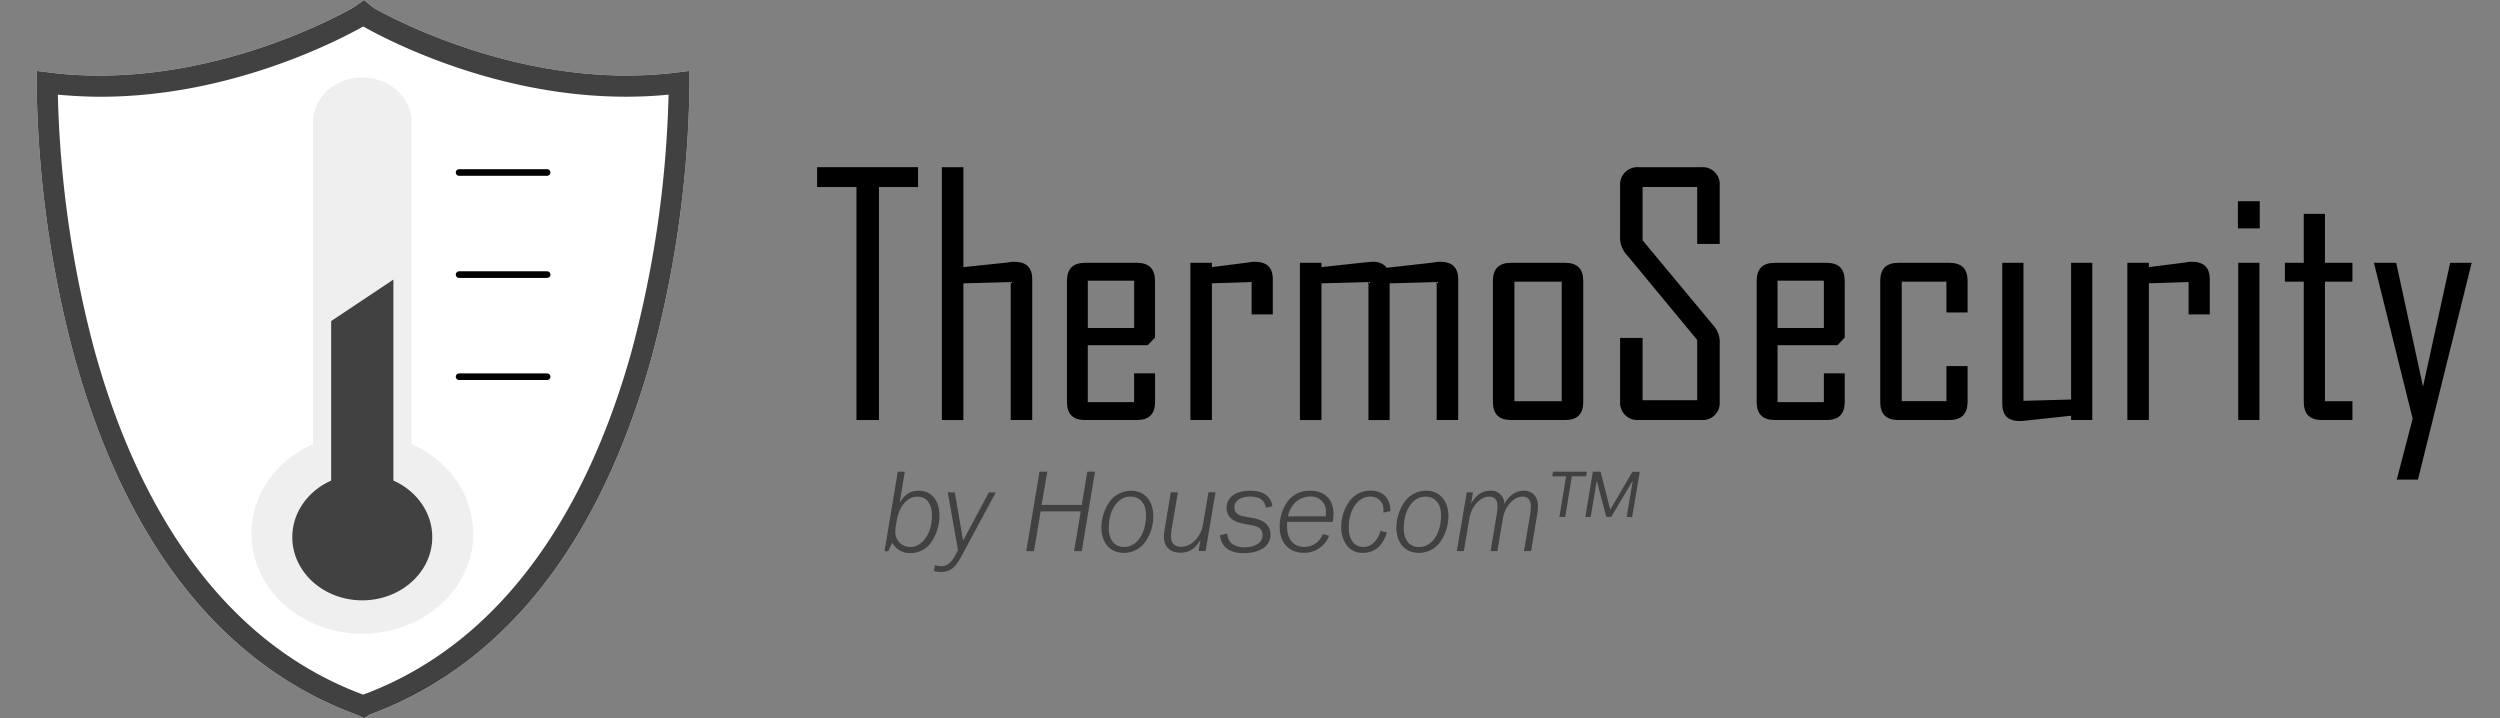 <svg id="logo" xmlns="http://www.w3.org/2000/svg" viewBox="0 0 755.36 217"><rect x="0" y="0" width="755.36" height="217" fill="#808080" stroke="none"/><defs><style>.cls-1{fill:#fff;}.cls-2{fill:#414141;}.cls-3{fill:#efefef;}.cls-4{fill:none;stroke:#000;stroke-linecap:round;stroke-miterlimit:10;stroke-width:2px;}</style></defs><title>thermosecure_logo-v2</title><g id="text_right"><g id="greyscale-2" data-name="greyscale"><path class="cls-1" d="M112.92,2.41c8.19,4.56,48,25.06,91.87,19.45l3.54-.45,0,3.57a331.2,331.2,0,0,1-11.14,81.86c-6.85,25.14-16.5,46.69-28.69,64.06-15.14,21.57-34.22,36.71-56.75,45L110,217l-1.51-.78C85.6,208,66.22,192.74,50.9,170.91,38.71,153.53,29.06,132,22.21,106.84A331.76,331.76,0,0,1,11.07,25l.06-3.57,3.54.45C58.53,27.47,98.35,7,106.53,2.41L110,0ZM109.73.54"/><path class="cls-2" d="M112.92,2.41c8.19,4.56,48,25.06,91.87,19.45l3.54-.45,0,3.57a331.2,331.2,0,0,1-11.14,81.86c-6.85,25.14-16.5,46.69-28.69,64.06-15.14,21.57-34.22,36.71-56.75,45L110,217l-1.51-.78C85.6,208,66.22,192.74,50.9,170.91,38.71,153.53,29.06,132,22.21,106.84A331.76,331.76,0,0,1,11.07,25l.06-3.57,3.54.45C58.53,27.47,98.35,7,106.53,2.41L110,0ZM109.73.54,17.48,28.6a329.35,329.35,0,0,0,10.93,76.71c10.34,37.87,32.84,86.62,81.32,104.57,48.52-18,71-66.79,81.36-104.71A329.45,329.45,0,0,0,202,28.6C157.14,33,118.29,12.8,109.75,8l0,0,0,0C102,12.32,69.6,29.23,30.39,29.23,26.16,29.23,21.85,29,17.48,28.6Z"/><path class="cls-3" d="M124.35,134.12V36.85c0-7.4-6.7-13.45-14.89-13.45S94.57,29.45,94.57,36.85v97.27c-11,4.95-18.62,15.22-18.62,27.1,0,16.71,15,30.25,33.51,30.25S143,177.93,143,161.22C143,149.34,135.38,139.07,124.35,134.12Z"/><path class="cls-2" d="M118.86,84.47v60.72c7,3.13,11.75,9.61,11.75,17.1,0,10.55-9.47,19.1-21.15,19.1s-21.15-8.55-21.15-19.1c0-7.49,4.79-14,11.75-17.1V97Z"/><line class="cls-4" x1="138.71" y1="52.12" x2="165.31" y2="52.12"/><line class="cls-4" x1="138.71" y1="82.97" x2="165.31" y2="82.97"/><line class="cls-4" x1="138.71" y1="113.82" x2="165.31" y2="113.82"/><path d="M265.58,56.51v70.4h-6.8V56.51h-11.9v-6h30.5v6Z"/><path d="M305.38,126.91V85.21l-14.3.4v41.3h-6.5V50.51h6.5v30.2l13.4-1.4a7.5,7.5,0,0,1,2-.2c3.6,0,5.4,1.7,5.4,5.3v42.5Z"/><path d="M343.48,126.91H327.87c-3.7,0-5.5-1.8-5.5-5.5V84.91c0-3.7,1.8-5.5,5.5-5.5h15.61c3.7,0,5.5,1.8,5.5,5.5V102l-2.2,2.3H328.67v17.2h14v-8.7H349v8.6C349,125.11,347.18,126.91,343.48,126.91Zm-.8-42.1h-14v14.3h14Z"/><path d="M378.17,95v-9.8l-12,.4v41.3h-6.5V79.41h6.5v1.3l11-1.4a7.14,7.14,0,0,1,2-.2c3.6,0,5.4,1.7,5.4,5.3V95Z"/><path d="M434.08,126.91V85.21l-14.21.4v41.3h-6.4V85.21l-14.2.4v41.3h-6.5V79.41h6.5v1.3l12.9-1.4c.9-.1,1.9-.2,2.4-.2a5.3,5.3,0,0,1,4,1.3l.4.5,14.21-1.6a7.5,7.5,0,0,1,2-.2c3.6,0,5.4,1.7,5.4,5.3v42.5Z"/><path d="M472.87,126.91h-16.3c-3.7,0-5.5-1.8-5.5-5.5V84.91c0-3.7,1.8-5.5,5.5-5.5h16.3c3.7,0,5.5,1.8,5.5,5.5v36.5C478.37,125.11,476.57,126.91,472.87,126.91Zm-1-41.8h-14.3v36.1h14.3Z"/><path d="M514.17,126.91H495a5.22,5.22,0,0,1-5.5-5.4v-19.4h6.8v18.8h16.5v-18.2l-21.1-25.5a7.68,7.68,0,0,1-2.2-5.8V55.91a5.22,5.22,0,0,1,5.5-5.4h19.2a5.14,5.14,0,0,1,5.4,5.4v17.8h-6.8V56.51h-16.5v16.1l21.2,25.5a7.52,7.52,0,0,1,2.1,5.7v17.7A5.14,5.14,0,0,1,514.17,126.91Z"/><path d="M551.87,126.91h-15.6c-3.7,0-5.5-1.8-5.5-5.5V84.91c0-3.7,1.8-5.5,5.5-5.5h15.6c3.7,0,5.5,1.8,5.5,5.5V102l-2.2,2.3h-18.1v17.2h14v-8.7h6.3v8.6C557.37,125.11,555.57,126.91,551.87,126.91Zm-.8-42.1h-14v14.3h14Z"/><path d="M589,126.91h-15.4c-3.7,0-5.5-1.8-5.5-5.5V84.91c0-3.7,1.8-5.5,5.5-5.5H589c3.7,0,5.5,1.8,5.5,5.5v9.5h-6.4v-9.3h-13.5v36.1h13.5v-10.6h6.4v10.8C594.47,125.11,592.67,126.91,589,126.91Z"/><path d="M625.77,126.91v-1.3l-13.1,1.4c-.9.1-1.8.2-2.4.2-3.6,0-5.3-1.7-5.3-5.3V79.41h6.4v41.7l14.4-.4V79.41h6.4v47.5Z"/><path d="M661.27,95v-9.8l-12,.4v41.3h-6.5V79.41h6.5v1.3l11-1.4a7.14,7.14,0,0,1,2-.2c3.6,0,5.4,1.7,5.4,5.3V95Z"/><path d="M676.17,69v-8.2h6.6V69Zm.1,57.9V79.41h6.4v47.5Z"/><path d="M701.57,126.91c-3.7,0-5.5-1.8-5.5-5.5V85.11h-5.7v-5.7h5.7V64.61h6.4v14.8h8.3v5.7h-8.3v36.1h8.3v5.7Z"/><path d="M730.57,144.91h-6.4l4.8-18.4-11.7-47.1H724l8.1,37.4,8.2-37.4h6.5Z"/><path class="cls-2" d="M267.25,166.52l4-24h2.13l-1.55,9.36c1.65-2.63,3.24-3.6,5.79-3.6,3.82,0,6.23,2.92,6.23,7.49a14.14,14.14,0,0,1-2.45,8,7.33,7.33,0,0,1-6.26,3.32,5.86,5.86,0,0,1-5.54-3.14l-1.26,2.63Zm3.49-8a11.94,11.94,0,0,0-.21,1.94,4.48,4.48,0,0,0,4.53,4.82c3.64,0,6.52-4.17,6.52-9.43,0-3.67-1.62-5.79-4.39-5.79-3,0-5.51,2.88-6.23,7.16Z"/><path class="cls-2" d="M290.29,168.43c-1.73,3.2-3.31,4.39-6,4.39a6.78,6.78,0,0,1-2.09-.32l.29-1.77a6.5,6.5,0,0,0,2,.33c1.59,0,2.88-1,4.1-3.21l.87-1.62-3.1-17.45h2.13L291,163.32l7.78-14.54h2.09Z"/><path class="cls-2" d="M324.53,166.52l2-12H314.41l-2,12h-2.33l4-24h2.34l-1.7,10.05h12.13l1.66-10.05h2.34l-4,24Z"/><path class="cls-2" d="M348.46,156a13.63,13.63,0,0,1-2,7.12,8,8,0,0,1-6.8,3.93c-4.25,0-6.88-3-6.88-7.74a13.91,13.91,0,0,1,2.06-7.09,8,8,0,0,1,6.94-3.93C345.84,148.27,348.46,151.3,348.46,156ZM335,159.54c0,3.56,1.72,5.72,4.64,5.72,3.85,0,6.62-4,6.62-9.64,0-3.46-1.8-5.58-4.71-5.58C337.77,150,335,154.1,335,159.54Z"/><path class="cls-2" d="M355.88,148.78,354,160a15.67,15.67,0,0,0-.18,2.09c0,2,1.08,3.13,3,3.13,3.13,0,6-2.91,6.66-6.73l1.65-9.75h2.13l-3,17.74h-2.13l.58-3.35c-1.66,2.74-3.42,3.86-6.05,3.86-3.13,0-5-1.84-5-4.79a14.38,14.38,0,0,1,.22-2.23l1.87-11.23Z"/><path class="cls-2" d="M370.75,161.2c.36,1.76.61,2.34,1.37,3a6.42,6.42,0,0,0,4,1.15c3.2,0,5.36-1.48,5.36-3.64,0-1.65-.93-2.55-3.2-3l-2.88-.54c-3.17-.62-4.79-2.24-4.79-4.76,0-3.13,2.77-5.14,7.09-5.14,4,0,6.37,1.69,6.73,4.71l-2,.43c-.25-2.23-1.87-3.38-4.75-3.38s-4.71,1.33-4.71,3.28c0,1.4.9,2.34,2.59,2.66l3.16.58c3.39.64,5.15,2.34,5.15,5,0,3.42-3.09,5.58-8.1,5.58-4.28,0-6.73-1.83-7.16-5.4Z"/><path class="cls-2" d="M388.89,157.7c0,.83,0,1.05,0,1.44,0,3.86,1.94,6.12,5.32,6.12a6.07,6.07,0,0,0,5.48-3.88l1.9.5a8.06,8.06,0,0,1-7.7,5.15c-4.36,0-7.24-3.06-7.24-7.67a12.9,12.9,0,0,1,2.34-7.78,8.15,8.15,0,0,1,6.92-3.31c4.32,0,7,2.63,7,6.95a14,14,0,0,1-.25,2.48ZM400.56,156c0-.54.07-.83.07-1.19a4.47,4.47,0,0,0-4.72-4.78,6.54,6.54,0,0,0-5,2.26,8.18,8.18,0,0,0-1.73,3.71Z"/><path class="cls-2" d="M418,154.9a5.06,5.06,0,0,0,0-.72,3.83,3.83,0,0,0-4-4.14c-3.74,0-6.48,4-6.48,9.32,0,3.71,1.66,5.9,4.46,5.9,2.31,0,4.22-1.8,5.12-4.86l1.94.47a11.25,11.25,0,0,1-1.48,3.17,6.72,6.72,0,0,1-5.65,3,5.8,5.8,0,0,1-5.47-3,9.05,9.05,0,0,1-1.19-4.71,13.3,13.3,0,0,1,2.34-7.7,7.77,7.77,0,0,1,6.55-3.39c3.71,0,5.91,2.27,6,6.16Z"/><path class="cls-2" d="M437.63,156a13.63,13.63,0,0,1-2.05,7.12,8,8,0,0,1-6.8,3.93c-4.25,0-6.88-3-6.88-7.74A13.91,13.91,0,0,1,424,152.2a8,8,0,0,1,6.94-3.93C435,148.27,437.63,151.3,437.63,156Zm-13.49,3.56c0,3.56,1.72,5.72,4.64,5.72,3.85,0,6.62-4,6.62-9.64,0-3.46-1.8-5.58-4.71-5.58C426.94,150,424.14,154.1,424.14,159.54Z"/><path class="cls-2" d="M450.38,166.52l1.87-11.26a14.15,14.15,0,0,0,.22-2.2c0-2-.83-3-2.52-3-2.74,0-5.37,2.92-6,6.7l-1.65,9.75h-2.13l3-17.74h1.87l-.54,3.34c1.62-2.66,3.38-3.85,5.76-3.85a4,4,0,0,1,4.28,4.14l0-.11a8.88,8.88,0,0,1,1.8-2.41,6,6,0,0,1,4-1.62c2.66,0,4.36,1.8,4.36,4.65a15.8,15.8,0,0,1-.22,2.37l-1.87,11.23h-2.16l1.91-11.26a17.29,17.29,0,0,0,.18-2.2c0-2-.83-3-2.52-3-2.7,0-5.33,2.92-5.94,6.63l-1.66,9.82Z"/><path class="cls-2" d="M471.15,156.19l2.05-12.27H469l.25-1.41h10.22l-.25,1.41h-4.29l-2,12.27Zm20.34,0,1.83-10.94-6.51,10.94h-1.48l-2.88-10.94-1.83,10.94H479l2.27-13.68h2.34L486.52,154l6.7-11.45h2.23l-2.31,13.68Z"/></g></g></svg>